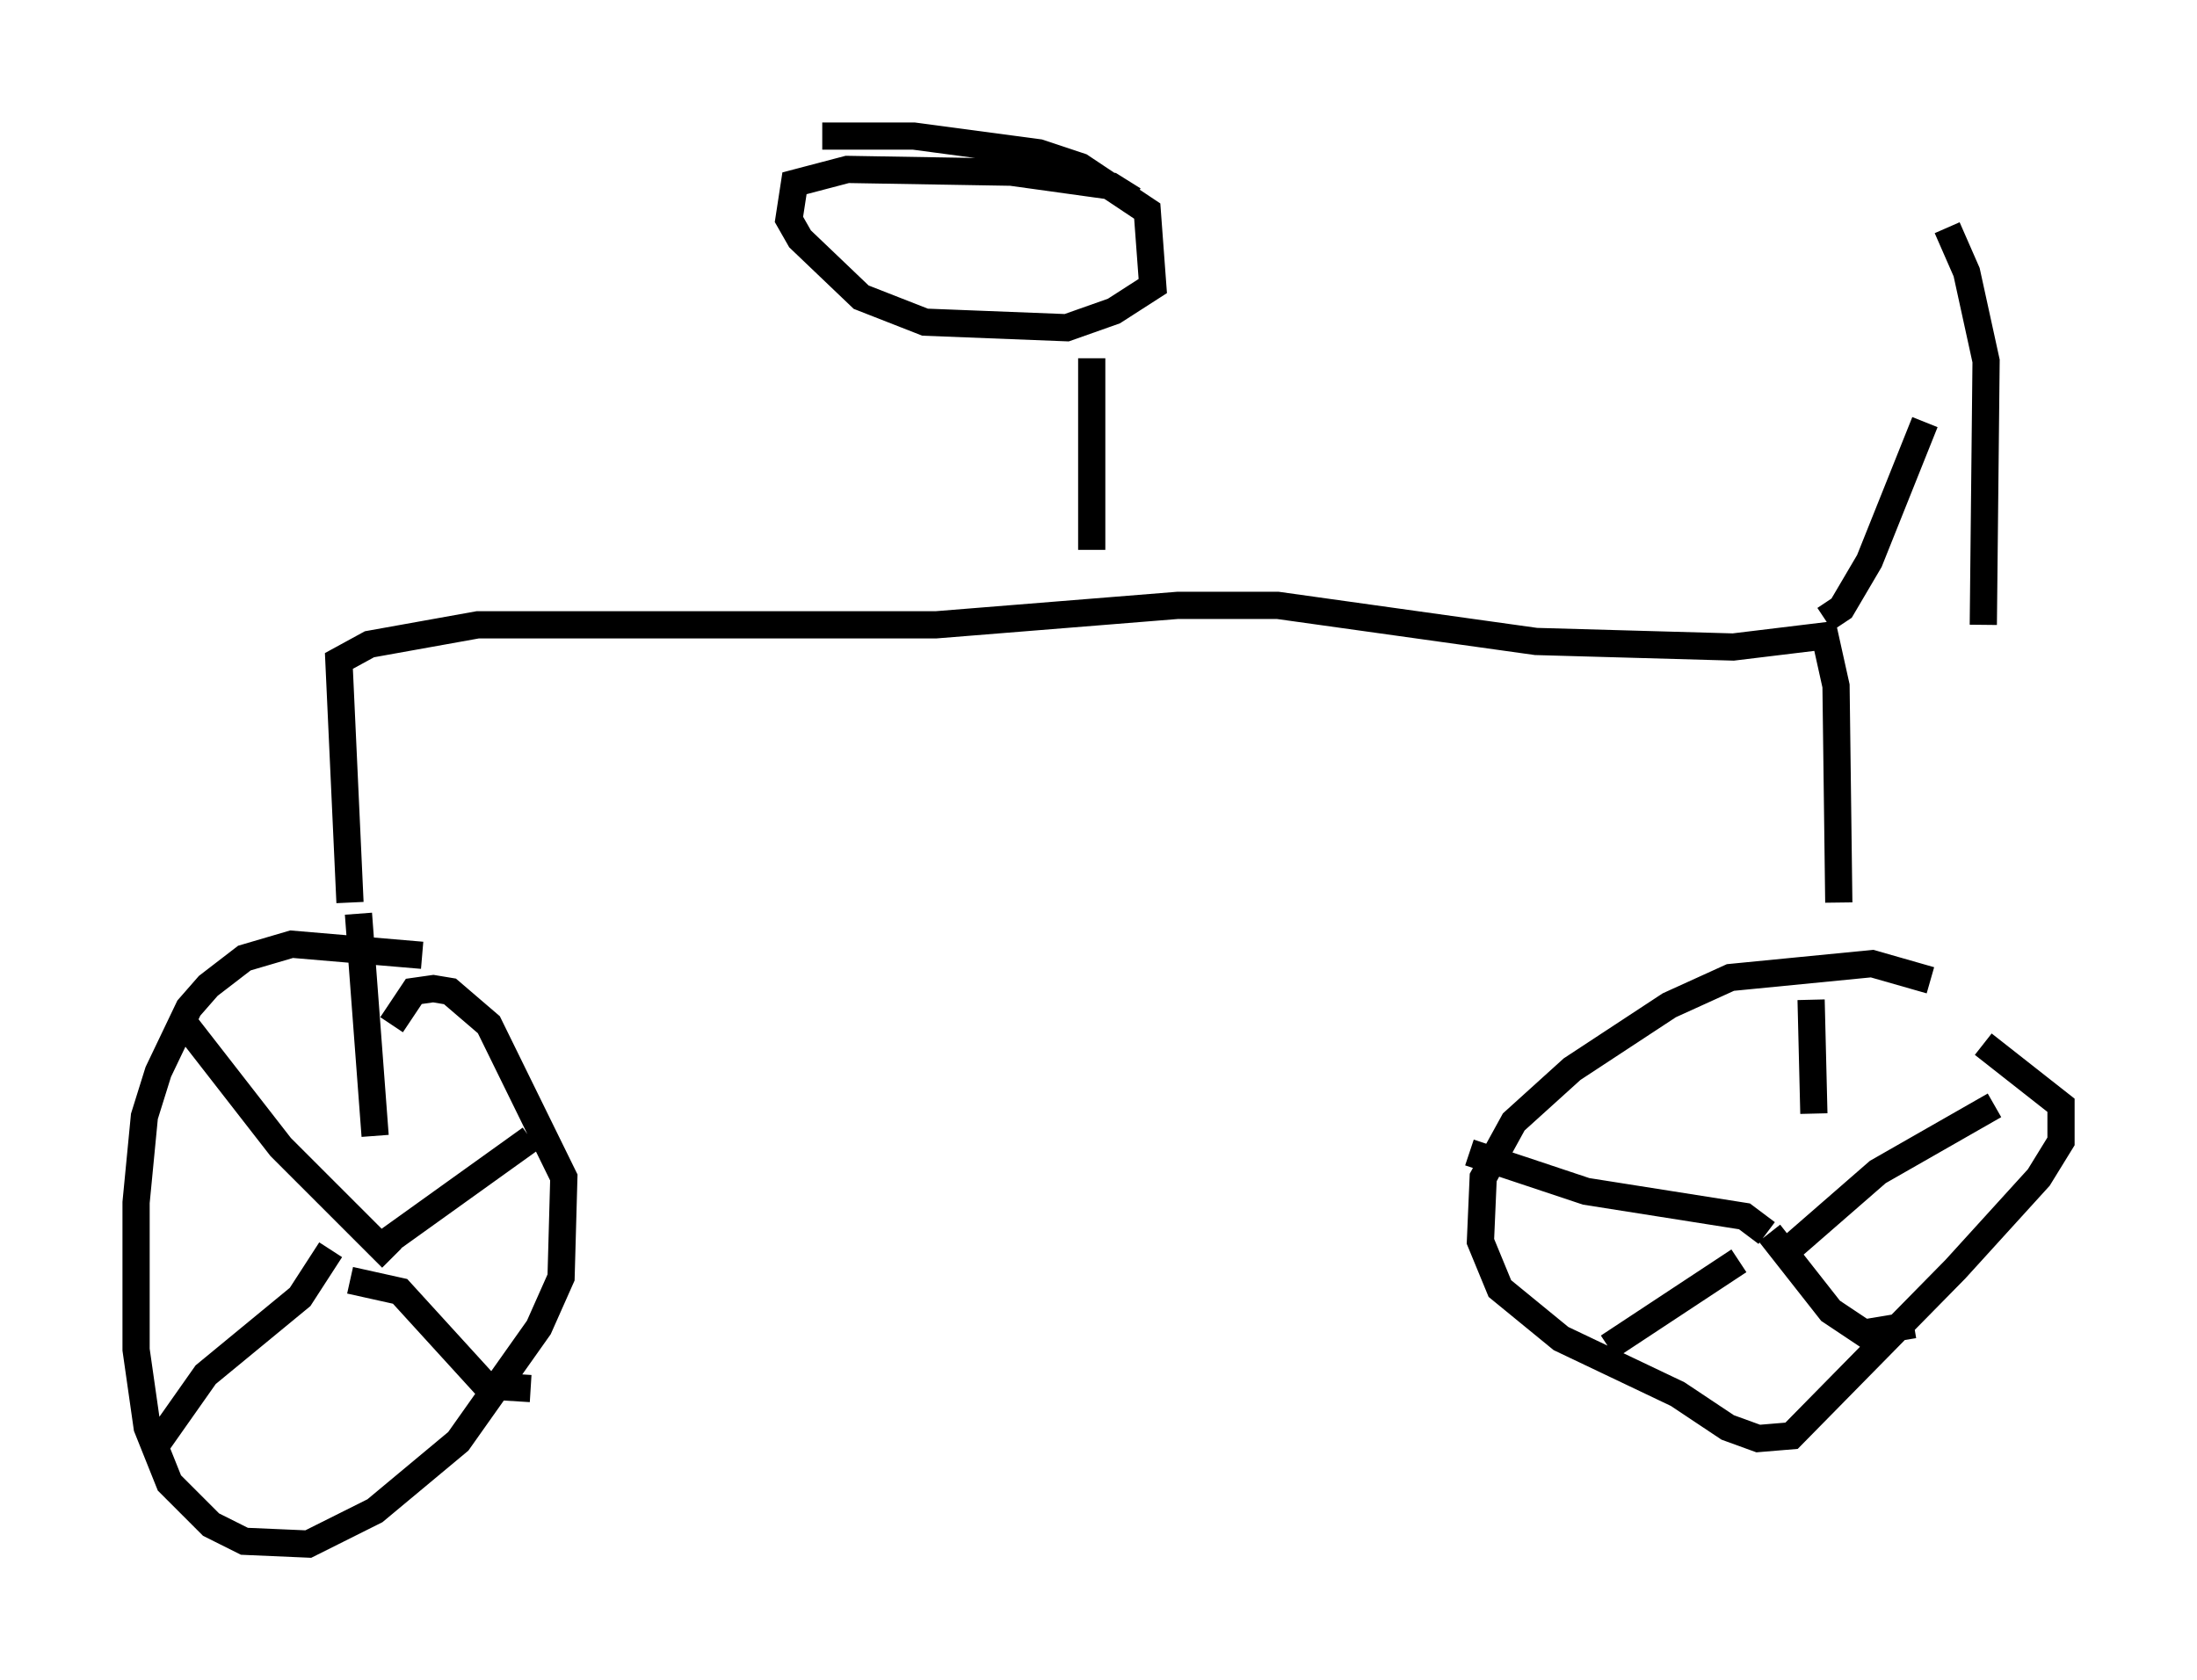 <?xml version="1.0" encoding="utf-8" ?>
<svg baseProfile="full" height="61.757" version="1.1" width="80.745" xmlns="http://www.w3.org/2000/svg" xmlns:ev="http://www.w3.org/2001/xml-events" xmlns:xlink="http://www.w3.org/1999/xlink"><defs /><rect fill="white" height="61.757" width="80.745" x="0" y="0" /><path d="M18.169, 36.34 m-2.654, -1.225 l-4.798, -0.408 -1.735, 0.51 l-1.327, 1.021 -0.715, 0.817 l-1.123, 2.348 -0.51, 1.633 l-0.306, 3.165 0.0, 5.41 l0.408, 2.858 0.817, 2.042 l1.531, 1.531 1.225, 0.613 l2.348, 0.102 2.45, -1.225 l3.063, -2.552 2.96, -4.185 l0.817, -1.838 0.102, -3.675 l-2.756, -5.615 -1.429, -1.225 l-0.613, -0.102 -0.715, 0.102 l-0.817, 1.225 m56.555, -1.633 l-2.144, -0.613 -5.206, 0.51 l-2.246, 1.021 -3.573, 2.348 l-2.144, 1.94 -1.123, 2.042 l-0.102, 2.348 0.715, 1.735 l2.246, 1.838 4.288, 2.042 l1.838, 1.225 1.123, 0.408 l1.225, -0.102 6.023, -6.125 l3.063, -3.369 0.817, -1.327 l0.0, -1.327 -2.858, -2.246 m-60.026, -5.206 l-0.408, -8.881 1.123, -0.613 l3.981, -0.715 16.844, 0.0 l8.881, -0.715 3.675, 0.0 l9.494, 1.327 7.248, 0.204 l3.369, -0.408 0.408, 1.838 l0.102, 7.963 m-0.51, -10.413 l0.613, -0.408 1.021, -1.735 l2.042, -5.104 m0.817, -7.146 l0.715, 1.633 0.715, 3.267 l-0.102, 9.698 m-6.329, 13.781 l0.102, 4.185 m-12.658, 1.429 l4.288, 1.429 5.819, 0.919 l0.817, 0.613 m-1.021, 1.021 l-4.798, 3.165 m5.921, -4.185 l2.246, 2.858 1.225, 0.817 l1.838, -0.306 m-4.492, -2.858 l3.165, -2.756 4.288, -2.45 m-60.128, -7.044 l0.613, 8.167 m-7.044, -4.185 l3.573, 4.594 4.083, 4.083 m5.104, -4.39 l-5.41, 3.879 m-1.94, 0.204 l-1.123, 1.735 -3.471, 2.858 l-1.94, 2.756 m7.248, -6.227 l1.838, 0.408 3.165, 3.471 l1.633, 0.102 m20.621, -37.873 l0.0, 7.044 m1.531, -12.863 l-0.817, -0.51 -3.675, -0.51 l-6.023, -0.102 -1.94, 0.51 l-0.204, 1.327 0.408, 0.715 l2.246, 2.144 2.348, 0.919 l5.206, 0.204 1.735, -0.613 l1.429, -0.919 -0.204, -2.756 l-2.45, -1.633 -1.531, -0.51 l-4.594, -0.613 -3.369, 0.0 " fill="none" stroke="black" stroke-width="1" /></svg>